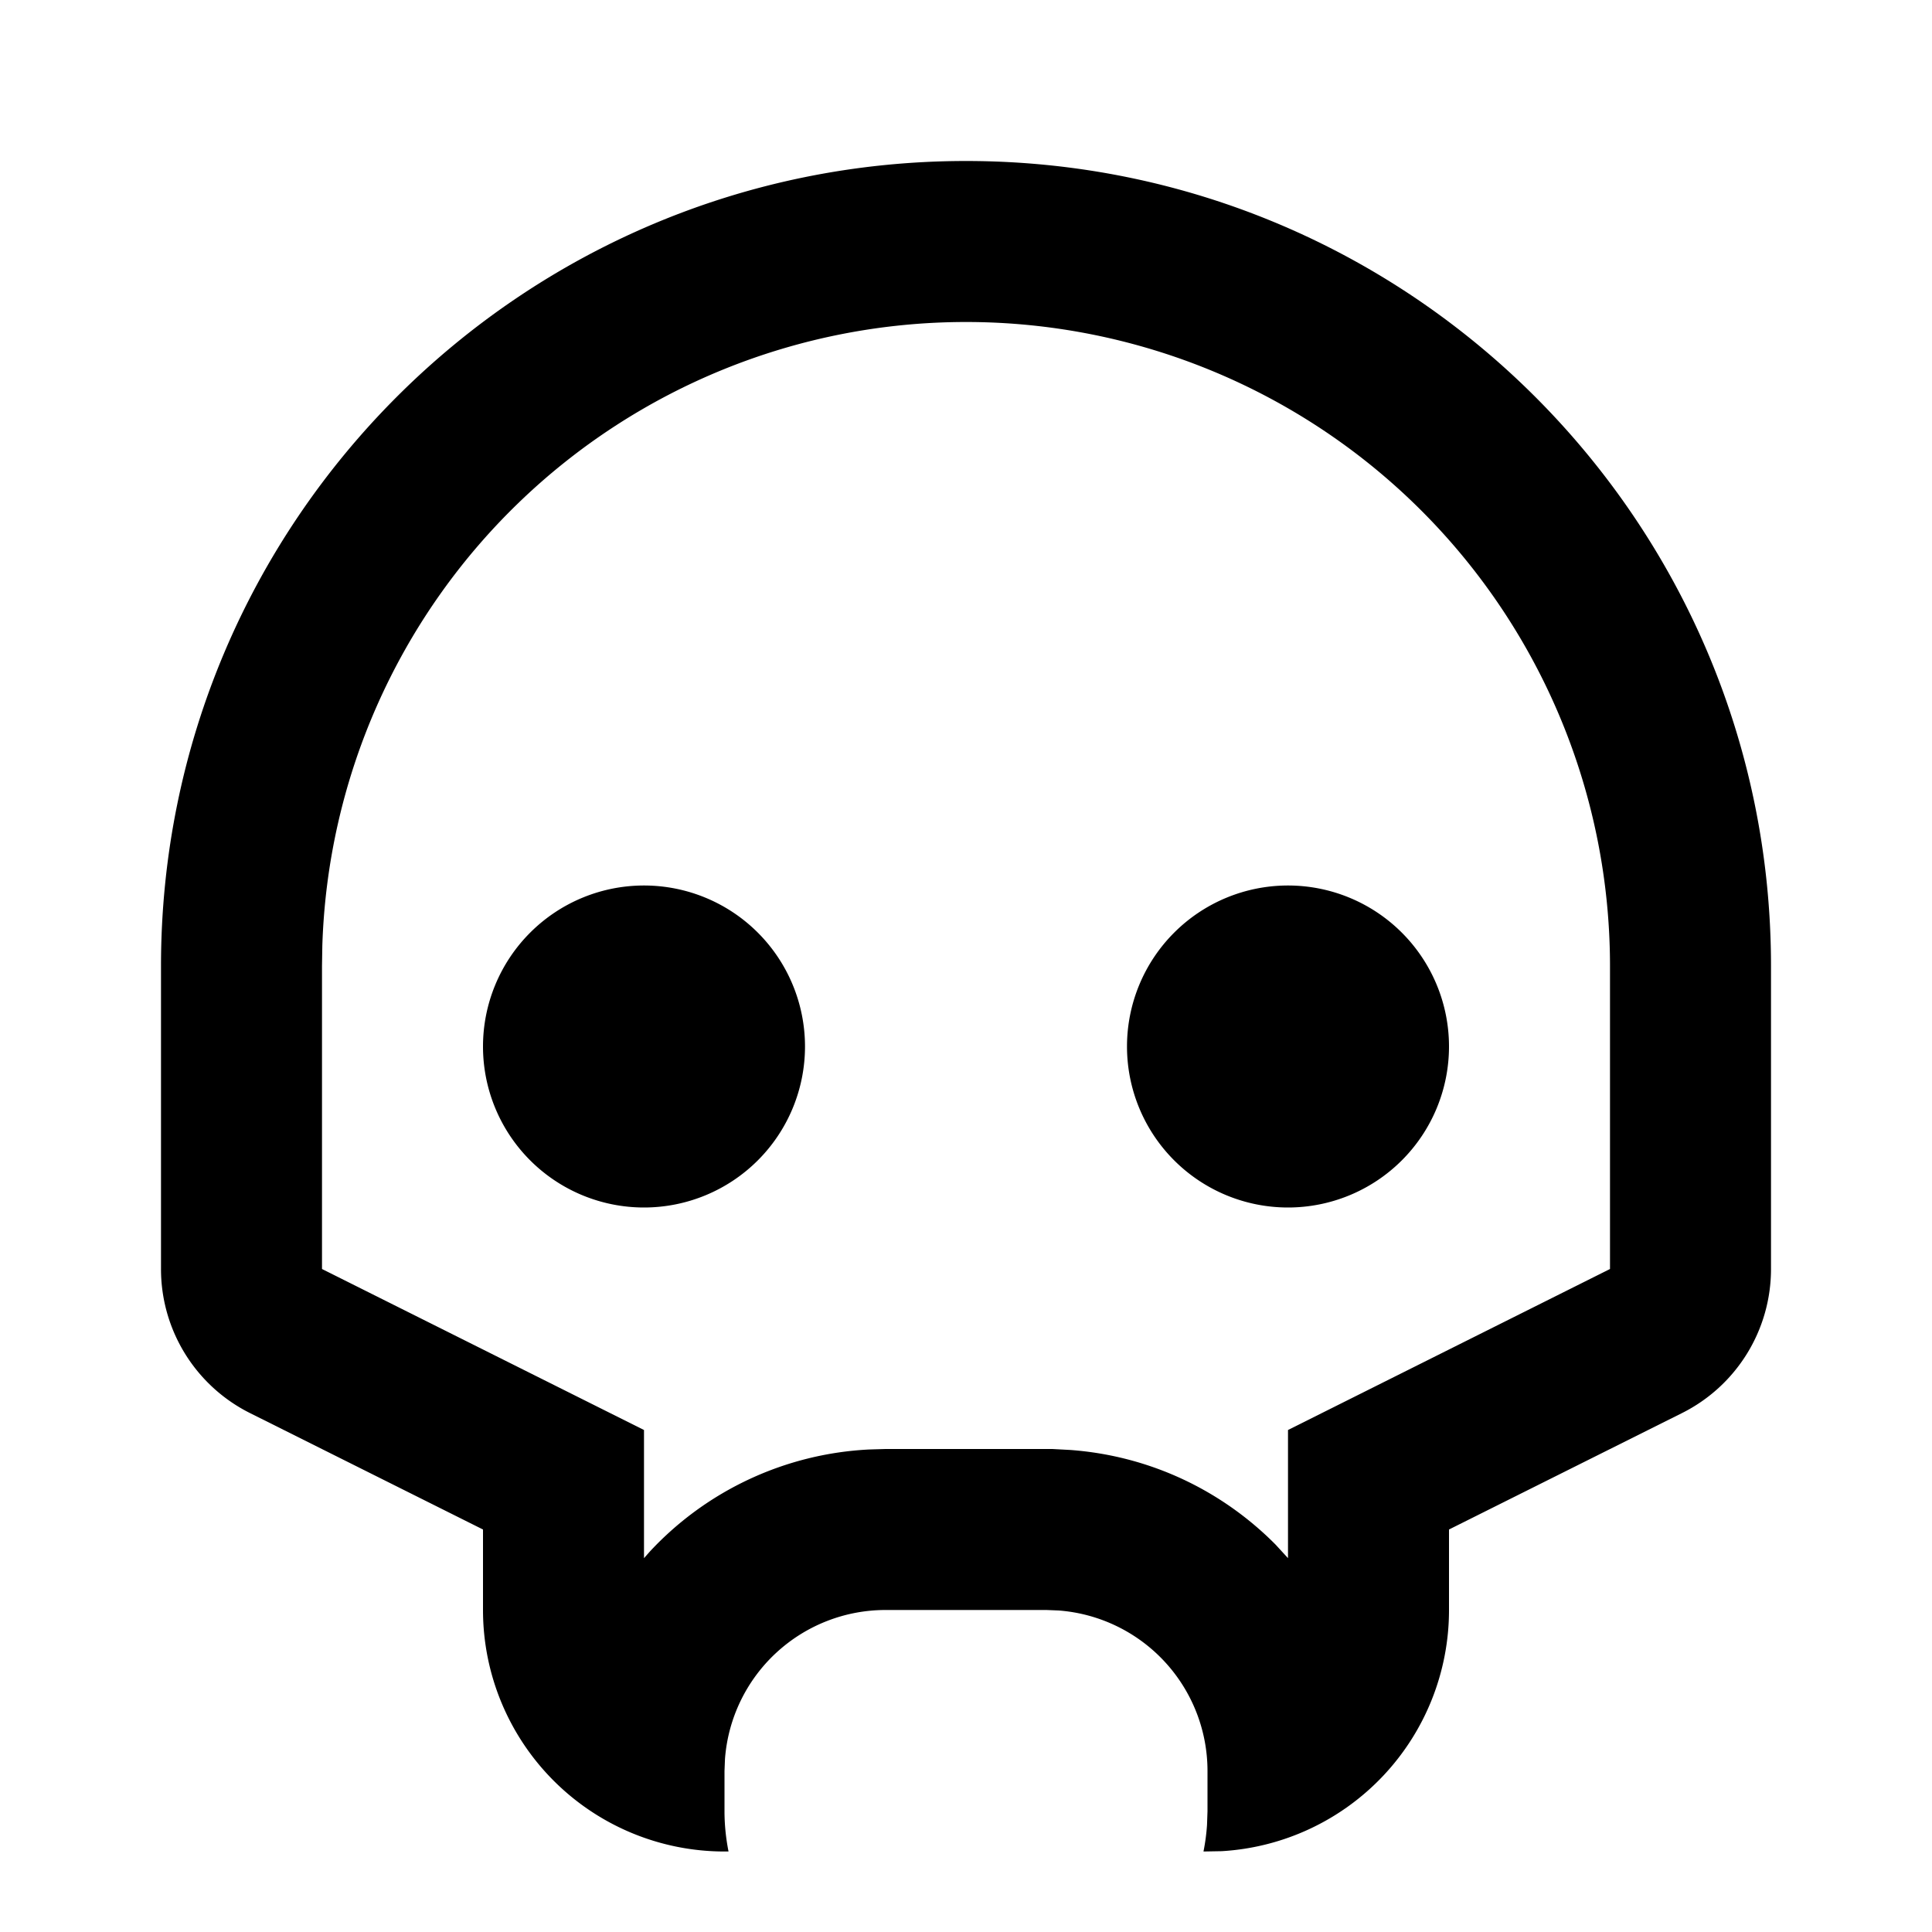 <svg xmlns="http://www.w3.org/2000/svg" width="100%" height="100%" viewBox="0 0 1200 1200"><path fill="currentColor" d="M600 100C876.1 100 1100 323.9 1100 600V788.2A100-100 0 0 0 1044.7 877.7L900 950V1000A150-150 0 0 0 758.8 1149.8L747.5 1150A125-125 0 0 1 749.7 1133.5L750 1125V1100A100-100 0 0 1 657.5 1000.3L650 1000H550A100-100 0 0 1 450.3 1092.5L450 1100V1125C450 1133.5 450.9 1141.9 452.5 1150H450A150-150 0 0 0 300 1000V950L155.3 877.7A100-100 0 0 0 100 788.1V600C100 323.9 323.9 100 600 100zM600 200A400-400 0 0 1 200.2 587.5L200 600V788.2L400 888.2V967.8L403.8 963.5A199.6-199.6 0 0 0 539.9 900.3L550 900 653.6 900 664.8 900.6C714.8 904.3 759.3 926.1 792.3 959.4L800 967.8V888.2L1000 788.2V600A400-400 0 0 1 600 200zM400 550A100-100 0 1 0 400 750 100-100 0 0 0 400 550zM800 550A100-100 0 1 0 800 750 100-100 0 0 0 800 550z" /></svg>